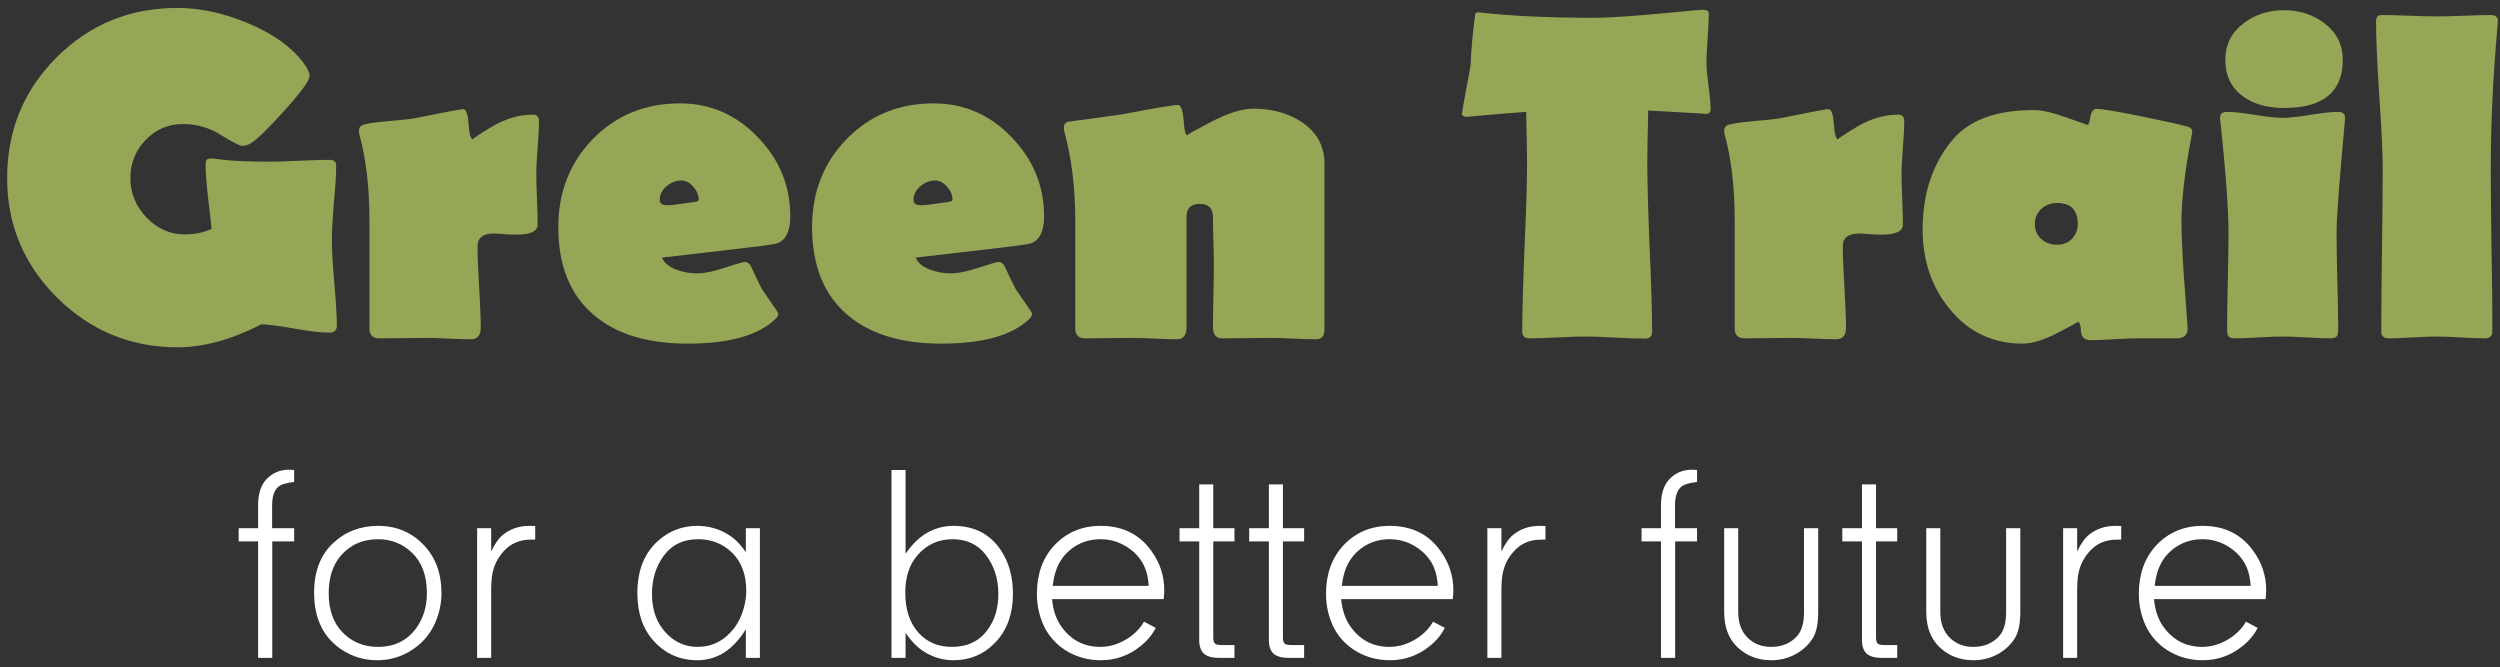 <svg width="266" height="71" viewBox="0 0 266 71" fill="none" xmlns="http://www.w3.org/2000/svg">
<rect x="0" y="0" width="266" height="71" fill="#333333" stroke="none"/>
<path d="M35.844 34.657C35.844 35.145 35.559 35.39 34.989 35.39C34.175 35.39 32.979 35.251 31.4 34.975C29.773 34.682 28.576 34.527 27.811 34.511C24.638 36.138 21.659 36.952 18.876 36.952C13.912 36.952 9.647 35.194 6.083 31.679C2.535 28.147 0.761 23.907 0.761 18.959C0.761 13.897 2.51 9.617 6.01 6.117C9.525 2.602 13.814 0.844 18.876 0.844C21.285 0.844 23.775 1.381 26.347 2.455C29.146 3.611 31.189 5.108 32.475 6.947C32.784 7.387 32.938 7.761 32.938 8.07C32.938 8.559 32.035 9.804 30.229 11.806C28.536 13.677 27.38 14.809 26.762 15.199C26.436 15.411 26.111 15.517 25.785 15.517C25.509 15.517 24.752 15.134 23.515 14.369C22.294 13.588 20.943 13.197 19.462 13.197C17.899 13.197 16.573 13.767 15.482 14.906C14.408 16.029 13.871 17.38 13.871 18.959C13.871 20.538 14.441 21.929 15.58 23.134C16.736 24.338 18.095 24.94 19.657 24.94C20.715 24.94 21.667 24.745 22.514 24.355C22.481 23.948 22.351 22.8 22.123 20.912C21.96 19.496 21.879 18.357 21.879 17.494C21.879 17.315 21.912 17.152 21.977 17.006C22.074 16.908 22.245 16.859 22.489 16.859C22.603 16.859 23.043 16.908 23.808 17.006C24.947 17.136 26.55 17.201 28.617 17.201C29.333 17.201 30.408 17.169 31.84 17.104C33.272 17.038 34.346 17.006 35.062 17.006C35.535 17.006 35.77 17.201 35.77 17.592C35.77 18.471 35.689 19.789 35.526 21.547C35.38 23.305 35.307 24.623 35.307 25.502C35.307 26.527 35.396 28.082 35.575 30.165C35.754 32.232 35.844 33.73 35.844 34.657ZM57.352 12.929C57.352 13.531 57.304 14.45 57.206 15.688C57.108 16.908 57.06 17.828 57.06 18.446C57.06 19.049 57.084 19.96 57.133 21.181C57.182 22.385 57.206 23.288 57.206 23.891C57.206 24.607 56.457 24.965 54.96 24.965C54.618 24.965 54.171 24.949 53.617 24.916C53.064 24.867 52.714 24.843 52.567 24.843C51.395 24.843 50.81 25.299 50.81 26.21C50.81 27.17 50.867 28.611 50.98 30.531C51.094 32.452 51.151 33.892 51.151 34.852C51.151 35.683 50.801 36.098 50.102 36.098C49.581 36.098 48.791 36.073 47.733 36.024C46.675 35.976 45.886 35.951 45.365 35.951C44.812 35.951 43.974 35.959 42.851 35.976C41.744 35.992 40.914 36 40.36 36C39.66 36 39.31 35.65 39.31 34.95V23.549C39.31 20.001 38.961 16.949 38.261 14.394C38.212 14.214 38.188 14.06 38.188 13.93C38.188 13.604 38.326 13.393 38.602 13.295C39.009 13.148 39.864 13.018 41.166 12.904C42.68 12.774 43.616 12.676 43.974 12.611C47.294 11.944 49.06 11.61 49.272 11.61C49.597 11.61 49.792 12.148 49.857 13.222C49.939 14.296 50.093 14.833 50.321 14.833C50.175 14.833 50.826 14.394 52.274 13.515C53.739 12.636 55.22 12.196 56.718 12.196C57.141 12.196 57.352 12.44 57.352 12.929ZM84.086 23.012C84.086 24.704 83.557 25.681 82.499 25.941C82.125 26.039 80.009 26.308 76.151 26.747L70.439 27.406C70.634 27.96 71.171 28.399 72.05 28.725C72.75 28.969 73.466 29.091 74.198 29.091C74.931 29.091 75.907 28.887 77.128 28.48C78.365 28.074 79.073 27.87 79.252 27.87C79.512 27.87 79.724 28.017 79.887 28.31C80.131 28.863 80.522 29.677 81.059 30.751C81.059 30.767 81.368 31.215 81.986 32.094C82.54 32.875 82.816 33.306 82.816 33.388C82.816 33.567 82.711 33.754 82.499 33.949C80.692 35.691 77.576 36.562 73.148 36.562C68.917 36.562 65.613 35.56 63.236 33.559C60.681 31.426 59.403 28.293 59.403 24.159C59.403 20.432 60.632 17.307 63.09 14.784C65.564 12.261 68.648 11 72.343 11C75.565 11 78.324 12.196 80.619 14.589C82.93 16.965 84.086 19.773 84.086 23.012ZM74.345 21.254C74.345 20.766 74.149 20.302 73.759 19.862C73.384 19.423 72.961 19.203 72.489 19.203C71.92 19.203 71.391 19.415 70.902 19.838C70.43 20.245 70.194 20.725 70.194 21.278C70.194 21.653 70.463 21.84 71 21.84C71.309 21.84 71.724 21.799 72.245 21.718C72.912 21.62 73.328 21.563 73.49 21.547C74.06 21.498 74.345 21.4 74.345 21.254ZM111.088 23.012C111.088 24.704 110.559 25.681 109.501 25.941C109.127 26.039 107.011 26.308 103.153 26.747L97.44 27.406C97.636 27.96 98.173 28.399 99.052 28.725C99.752 28.969 100.468 29.091 101.2 29.091C101.933 29.091 102.909 28.887 104.13 28.48C105.367 28.074 106.075 27.87 106.254 27.87C106.514 27.87 106.726 28.017 106.889 28.31C107.133 28.863 107.523 29.677 108.061 30.751C108.061 30.767 108.37 31.215 108.988 32.094C109.542 32.875 109.818 33.306 109.818 33.388C109.818 33.567 109.713 33.754 109.501 33.949C107.694 35.691 104.577 36.562 100.15 36.562C95.919 36.562 92.615 35.56 90.238 33.559C87.683 31.426 86.405 28.293 86.405 24.159C86.405 20.432 87.634 17.307 90.092 14.784C92.566 12.261 95.65 11 99.345 11C102.567 11 105.326 12.196 107.621 14.589C109.932 16.965 111.088 19.773 111.088 23.012ZM101.347 21.254C101.347 20.766 101.151 20.302 100.761 19.862C100.386 19.423 99.963 19.203 99.491 19.203C98.921 19.203 98.393 19.415 97.904 19.838C97.432 20.245 97.196 20.725 97.196 21.278C97.196 21.653 97.465 21.84 98.002 21.84C98.311 21.84 98.726 21.799 99.247 21.718C99.914 21.62 100.329 21.563 100.492 21.547C101.062 21.498 101.347 21.4 101.347 21.254ZM140.922 35.097C140.922 35.764 140.621 36.098 140.019 36.098C139.465 36.098 138.643 36.073 137.553 36.024C136.462 35.976 135.648 35.951 135.111 35.951C134.542 35.951 133.687 35.959 132.548 35.976C131.425 35.992 130.578 36 130.009 36C129.374 36 129.057 35.585 129.057 34.755C129.057 34.006 129.073 32.899 129.105 31.435C129.138 29.953 129.154 28.838 129.154 28.09C129.154 27.537 129.138 26.706 129.105 25.6C129.073 24.493 129.057 23.663 129.057 23.109C129.057 22.165 128.593 21.693 127.665 21.693C126.721 21.693 126.249 22.149 126.249 23.061V34.852C126.249 35.683 125.899 36.098 125.199 36.098C124.678 36.098 123.889 36.073 122.831 36.024C121.773 35.976 120.984 35.951 120.463 35.951C119.91 35.951 119.071 35.959 117.948 35.976C116.841 35.992 116.011 36 115.458 36C114.758 36 114.408 35.65 114.408 34.95V23.549C114.408 20.017 114.026 16.851 113.261 14.052C113.212 13.873 113.188 13.718 113.188 13.588C113.188 13.279 113.326 13.067 113.603 12.953C115.263 12.742 117.232 12.473 119.511 12.148C122.88 11.496 124.817 11.171 125.321 11.171C125.647 11.171 125.85 11.708 125.932 12.782C126.013 13.856 126.143 14.394 126.322 14.394C126.192 14.394 127.03 13.921 128.837 12.977C130.66 12.034 132.165 11.562 133.354 11.562C135.323 11.562 137.024 12.025 138.456 12.953C140.1 14.044 140.922 15.525 140.922 17.396V35.097ZM182.011 11.635C182.011 11.96 181.832 12.123 181.474 12.123C181.881 12.123 179.846 12.001 175.37 11.757C175.305 14.621 175.272 16.469 175.272 17.299C175.272 19.301 175.354 22.304 175.517 26.308C175.696 30.311 175.785 33.306 175.785 35.292C175.785 35.78 175.541 36.024 175.053 36.024C174.369 36.024 173.327 35.992 171.928 35.927C170.528 35.845 169.478 35.805 168.778 35.805C168.111 35.805 167.11 35.837 165.775 35.902C164.441 35.967 163.44 36 162.772 36C162.235 36 161.967 35.764 161.967 35.292C161.967 33.306 162.048 30.311 162.211 26.308C162.39 22.304 162.479 19.301 162.479 17.299C162.479 16.501 162.447 14.703 162.382 11.903C160.95 12.001 158.801 12.18 155.937 12.44C155.676 12.326 155.546 12.253 155.546 12.221C155.546 12.042 155.684 11.212 155.961 9.73C156.27 8.119 156.441 7.175 156.474 6.898C156.522 5.401 156.685 3.603 156.962 1.503C157.011 1.373 157.133 1.308 157.328 1.308C157.393 1.308 157.523 1.324 157.719 1.356C160.974 1.715 164.978 1.894 169.73 1.894C171.179 1.894 173.897 1.706 177.885 1.332C179.87 1.137 180.937 1.039 181.083 1.039C181.571 1.039 181.815 1.161 181.815 1.405C181.815 1.991 181.775 2.878 181.693 4.066C181.612 5.238 181.571 6.117 181.571 6.703C181.571 7.257 181.645 8.078 181.791 9.169C181.938 10.259 182.011 11.081 182.011 11.635ZM202.616 12.929C202.616 13.531 202.567 14.45 202.47 15.688C202.372 16.908 202.323 17.828 202.323 18.446C202.323 19.049 202.348 19.96 202.396 21.181C202.445 22.385 202.47 23.288 202.47 23.891C202.47 24.607 201.721 24.965 200.224 24.965C199.882 24.965 199.434 24.949 198.881 24.916C198.327 24.867 197.978 24.843 197.831 24.843C196.659 24.843 196.073 25.299 196.073 26.21C196.073 27.17 196.13 28.611 196.244 30.531C196.358 32.452 196.415 33.892 196.415 34.852C196.415 35.683 196.065 36.098 195.365 36.098C194.844 36.098 194.055 36.073 192.997 36.024C191.939 35.976 191.15 35.951 190.629 35.951C190.076 35.951 189.237 35.959 188.114 35.976C187.007 35.992 186.177 36 185.624 36C184.924 36 184.574 35.65 184.574 34.95V23.549C184.574 20.001 184.224 16.949 183.524 14.394C183.476 14.214 183.451 14.06 183.451 13.93C183.451 13.604 183.59 13.393 183.866 13.295C184.273 13.148 185.128 13.018 186.43 12.904C187.943 12.774 188.879 12.676 189.237 12.611C192.558 11.944 194.324 11.61 194.535 11.61C194.861 11.61 195.056 12.148 195.121 13.222C195.202 14.296 195.357 14.833 195.585 14.833C195.438 14.833 196.09 14.394 197.538 13.515C199.003 12.636 200.484 12.196 201.981 12.196C202.405 12.196 202.616 12.44 202.616 12.929ZM233.256 13.979C233.256 14.092 233.223 14.296 233.158 14.589C232.458 18.3 232.108 21.287 232.108 23.549C232.108 25.307 232.239 27.862 232.499 31.215C232.678 33.705 232.768 34.95 232.768 34.95C232.768 35.601 232.418 35.951 231.718 36C231.718 36 230.253 36 227.323 36C226.786 36 225.972 36.033 224.882 36.098C223.808 36.163 223.002 36.195 222.465 36.195C221.798 36.195 221.448 35.87 221.415 35.219C221.382 34.568 221.269 34.242 221.073 34.242C221.155 34.242 220.447 34.633 218.949 35.414C217.452 36.179 216.207 36.562 215.214 36.562C212.024 36.562 209.42 35.316 207.401 32.826C205.513 30.499 204.569 27.691 204.569 24.403C204.569 20.578 205.635 17.396 207.768 14.857C209.542 12.758 212.423 11.708 216.41 11.708C217.24 11.708 218.404 11.977 219.901 12.514C221.399 13.034 222.131 13.295 222.099 13.295C222.229 13.295 222.335 13.01 222.416 12.44C222.514 11.871 222.742 11.586 223.1 11.586C223.637 11.586 225.24 11.854 227.909 12.392C230.465 12.912 232.1 13.279 232.816 13.49C233.109 13.588 233.256 13.751 233.256 13.979ZM221.073 23.842C221.073 22.344 220.341 21.596 218.876 21.596C218.209 21.596 217.647 21.807 217.191 22.23C216.736 22.654 216.508 23.191 216.508 23.842C216.508 24.493 216.736 25.022 217.191 25.429C217.647 25.836 218.209 26.039 218.876 26.039C219.511 26.039 220.032 25.836 220.438 25.429C220.862 25.006 221.073 24.477 221.073 23.842ZM249.271 6.361C249.271 9.779 247.188 11.488 243.021 11.488C241.247 11.488 239.799 11.081 238.676 10.268C237.406 9.356 236.771 8.054 236.771 6.361C236.771 4.75 237.431 3.448 238.749 2.455C239.953 1.544 241.378 1.088 243.021 1.088C244.665 1.088 246.09 1.544 247.294 2.455C248.612 3.448 249.271 4.75 249.271 6.361ZM249.516 12.562C249.516 12.676 249.499 12.888 249.467 13.197C248.897 19.317 248.612 23.183 248.612 24.794C248.612 25.884 248.637 27.528 248.686 29.726C248.751 31.907 248.783 33.55 248.783 34.657C248.783 35.194 248.767 35.504 248.734 35.585C248.653 35.862 248.401 36 247.978 36C247.408 36 246.553 35.967 245.414 35.902C244.291 35.837 243.445 35.805 242.875 35.805C242.305 35.805 241.451 35.837 240.312 35.902C239.188 35.967 238.342 36 237.772 36C237.349 36 237.097 35.862 237.016 35.585C236.983 35.504 236.967 35.194 236.967 34.657C236.967 33.55 236.991 31.907 237.04 29.726C237.089 27.528 237.113 25.884 237.113 24.794C237.113 22.32 236.837 18.454 236.283 13.197C236.234 12.888 236.21 12.668 236.21 12.538C236.21 12.115 236.462 11.903 236.967 11.903C237.618 11.903 238.594 12.009 239.896 12.221C241.215 12.432 242.208 12.538 242.875 12.538C243.542 12.538 244.527 12.432 245.829 12.221C247.147 12.009 248.132 11.903 248.783 11.903C249.271 11.903 249.516 12.123 249.516 12.562ZM265.775 2.26C265.775 2.357 265.759 2.569 265.727 2.895C265.255 8.103 265.019 13.157 265.019 18.056C265.019 19.862 265.043 22.58 265.092 26.21C265.157 29.823 265.189 32.533 265.189 34.34C265.189 35.04 265.181 35.414 265.165 35.463C265.084 35.821 264.823 36 264.384 36C263.814 36 262.96 35.967 261.82 35.902C260.697 35.837 259.851 35.805 259.281 35.805C258.712 35.805 257.857 35.837 256.718 35.902C255.595 35.967 254.748 36 254.179 36C253.723 36 253.454 35.821 253.373 35.463C253.373 35.414 253.373 35.04 253.373 34.34C253.373 32.533 253.397 29.823 253.446 26.21C253.495 22.58 253.52 19.862 253.52 18.056C253.52 16.298 253.397 13.669 253.153 10.17C252.925 6.671 252.812 4.05 252.812 2.309C252.812 1.967 252.893 1.755 253.056 1.674C253.153 1.625 253.308 1.601 253.52 1.601C254.171 1.601 255.131 1.625 256.4 1.674C257.686 1.723 258.646 1.747 259.281 1.747C259.916 1.747 260.868 1.723 262.138 1.674C263.424 1.625 264.384 1.601 265.019 1.601C265.523 1.601 265.775 1.82 265.775 2.26Z" fill="#C0D866" fill-opacity="0.7"/>
<path d="M31.298 57.607H28.969V70H27.46V57.607H25.395V56.201H27.46V53.77C27.46 52.559 27.753 51.636 28.339 51.001C28.983 50.317 29.789 49.976 30.756 49.976C30.805 49.976 30.985 49.985 31.298 50.005V51.279C30.517 51.377 29.994 51.519 29.73 51.704C29.213 52.056 28.954 52.744 28.954 53.77V56.201H31.298V57.607ZM40.233 55.952C42.362 55.952 44.101 56.768 45.448 58.398C46.464 59.639 46.972 61.211 46.972 63.115C46.972 64.209 46.742 65.273 46.283 66.309C45.697 67.617 44.765 68.638 43.485 69.37C42.46 69.956 41.347 70.249 40.145 70.249C38.817 70.249 37.606 69.907 36.513 69.224C34.452 67.935 33.422 65.879 33.422 63.057C33.422 60.81 34.091 59.058 35.429 57.798C36.737 56.567 38.339 55.952 40.233 55.952ZM40.219 57.373C38.568 57.373 37.235 57.974 36.22 59.175C35.39 60.161 34.975 61.48 34.975 63.13C34.975 64.888 35.463 66.269 36.44 67.275C37.445 68.311 38.705 68.828 40.219 68.828C41.947 68.828 43.3 68.169 44.276 66.851C45.038 65.806 45.419 64.556 45.419 63.101C45.419 61.265 44.901 59.844 43.866 58.838C42.86 57.861 41.645 57.373 40.219 57.373ZM50.766 70V56.201H52.26V58.677C52.66 57.837 53.09 57.236 53.549 56.875C54.32 56.26 55.253 55.952 56.347 55.952C56.601 55.952 56.801 55.957 56.947 55.967V57.417H56.449C55.307 57.417 54.364 57.817 53.622 58.618C53.075 59.214 52.699 59.878 52.494 60.61C52.338 61.118 52.26 61.851 52.26 62.808V70H50.766ZM79.359 58.75V56.201H80.853V70H79.359V66.953C78.002 69.15 76.283 70.249 74.203 70.249C72.338 70.249 70.785 69.561 69.545 68.184C68.393 66.914 67.816 65.22 67.816 63.101C67.816 60.698 68.559 58.838 70.043 57.52C71.234 56.475 72.611 55.952 74.174 55.952C75.424 55.952 76.557 56.279 77.572 56.934C78.207 57.334 78.803 57.94 79.359 58.75ZM74.291 57.373C72.699 57.373 71.474 57.964 70.614 59.145C69.784 60.278 69.369 61.626 69.369 63.188C69.369 64.966 69.906 66.392 70.981 67.466C71.889 68.374 72.968 68.828 74.218 68.828C75.78 68.828 77.079 68.164 78.114 66.836C78.564 66.25 78.9 65.552 79.125 64.741C79.311 64.097 79.403 63.477 79.403 62.881C79.403 61.172 78.915 59.829 77.939 58.852C76.952 57.866 75.736 57.373 74.291 57.373ZM96.352 67.334V70H94.857V50.005H96.352V58.926C96.967 58.027 97.645 57.334 98.388 56.846C99.315 56.25 100.331 55.952 101.435 55.952C103.622 55.952 105.292 56.792 106.444 58.472C107.333 59.77 107.777 61.333 107.777 63.159C107.777 65.356 107.133 67.109 105.844 68.418C104.652 69.639 103.188 70.249 101.449 70.249C100.229 70.249 99.115 69.897 98.109 69.194C97.504 68.784 96.918 68.164 96.352 67.334ZM101.347 57.373C99.843 57.373 98.598 57.944 97.611 59.087C96.752 60.073 96.322 61.397 96.322 63.057C96.322 64.873 96.796 66.299 97.743 67.334C98.642 68.33 99.818 68.828 101.273 68.828C102.924 68.828 104.188 68.228 105.067 67.026C105.839 65.991 106.225 64.717 106.225 63.203C106.225 61.553 105.766 60.147 104.848 58.984C103.998 57.91 102.831 57.373 101.347 57.373ZM123.817 63.745H111.938C112.045 64.907 112.367 65.869 112.904 66.631C113.93 68.096 115.321 68.828 117.079 68.828C118.212 68.828 119.301 68.447 120.346 67.686C120.932 67.246 121.391 66.733 121.723 66.147L122.968 66.807C122.597 67.539 122.055 68.189 121.342 68.755C120.111 69.751 118.705 70.249 117.123 70.249C115.727 70.249 114.462 69.888 113.329 69.165C112.343 68.52 111.601 67.69 111.103 66.675C110.585 65.591 110.326 64.424 110.326 63.174C110.326 61.094 110.937 59.385 112.157 58.047C113.466 56.65 115.116 55.952 117.108 55.952C119.452 55.952 121.259 56.851 122.528 58.648C123.427 59.898 123.876 61.279 123.876 62.793C123.876 63.037 123.856 63.355 123.817 63.745ZM112.011 62.339H122.221C122.162 61.255 121.894 60.356 121.415 59.644C120.985 59.009 120.419 58.486 119.716 58.076C118.915 57.607 118.036 57.373 117.079 57.373C115.829 57.373 114.735 57.769 113.798 58.56C112.987 59.253 112.45 60.166 112.187 61.299C112.128 61.523 112.069 61.87 112.011 62.339ZM131.347 57.607H129.091V67.817C129.091 68.189 129.169 68.423 129.325 68.52C129.462 68.599 129.716 68.638 130.087 68.638H131.347V70H129.721C128.998 70 128.466 69.858 128.124 69.575C127.772 69.272 127.597 68.779 127.597 68.096V57.607H125.502V56.201H127.597V51.543H129.091V56.201H131.347V57.607ZM138.759 57.607H136.503V67.817C136.503 68.189 136.581 68.423 136.737 68.52C136.874 68.599 137.128 68.638 137.499 68.638H138.759V70H137.133C136.41 70 135.878 69.858 135.536 69.575C135.185 69.272 135.009 68.779 135.009 68.096V57.607H132.914V56.201H135.009V51.543H136.503V56.201H138.759V57.607ZM154.579 63.745H142.699C142.807 64.907 143.129 65.869 143.666 66.631C144.691 68.096 146.083 68.828 147.841 68.828C148.974 68.828 150.062 68.447 151.107 67.686C151.693 67.246 152.152 66.733 152.484 66.147L153.729 66.807C153.358 67.539 152.816 68.189 152.104 68.755C150.873 69.751 149.467 70.249 147.885 70.249C146.488 70.249 145.224 69.888 144.091 69.165C143.104 68.52 142.362 67.69 141.864 66.675C141.347 65.591 141.088 64.424 141.088 63.174C141.088 61.094 141.698 59.385 142.919 58.047C144.228 56.65 145.878 55.952 147.87 55.952C150.214 55.952 152.021 56.851 153.29 58.648C154.188 59.898 154.638 61.279 154.638 62.793C154.638 63.037 154.618 63.355 154.579 63.745ZM142.772 62.339H152.982C152.924 61.255 152.655 60.356 152.177 59.644C151.747 59.009 151.181 58.486 150.478 58.076C149.677 57.607 148.798 57.373 147.841 57.373C146.591 57.373 145.497 57.769 144.56 58.56C143.749 59.253 143.212 60.166 142.948 61.299C142.89 61.523 142.831 61.87 142.772 62.339ZM158.256 70V56.201H159.75V58.677C160.15 57.837 160.58 57.236 161.039 56.875C161.811 56.26 162.743 55.952 163.837 55.952C164.091 55.952 164.291 55.957 164.438 55.967V57.417H163.939C162.797 57.417 161.854 57.817 161.112 58.618C160.565 59.214 160.189 59.878 159.984 60.61C159.828 61.118 159.75 61.851 159.75 62.808V70H158.256ZM180.565 57.607H178.236V70H176.728V57.607H174.662V56.201H176.728V53.77C176.728 52.559 177.021 51.636 177.606 51.001C178.251 50.317 179.057 49.976 180.023 49.976C180.072 49.976 180.253 49.985 180.565 50.005V51.279C179.784 51.377 179.262 51.519 178.998 51.704C178.48 52.056 178.222 52.744 178.222 53.77V56.201H180.565V57.607ZM191.947 65.107V56.201H193.456V65.107C193.456 66.348 193.266 67.275 192.885 67.891C192.445 68.603 191.835 69.175 191.054 69.605C190.253 70.034 189.394 70.249 188.476 70.249C187.011 70.249 185.785 69.766 184.799 68.799C183.9 67.9 183.451 66.67 183.451 65.107V56.201H184.945V65.107C184.945 66.309 185.302 67.246 186.015 67.92C186.669 68.525 187.479 68.828 188.446 68.828C189.599 68.828 190.517 68.447 191.2 67.686C191.698 67.148 191.947 66.289 191.947 65.107ZM201.864 57.607H199.608V67.817C199.608 68.189 199.687 68.423 199.843 68.52C199.979 68.599 200.233 68.638 200.604 68.638H201.864V70H200.238C199.516 70 198.983 69.858 198.642 69.575C198.29 69.272 198.114 68.779 198.114 68.096V57.607H196.02V56.201H198.114V51.543H199.608V56.201H201.864V57.607ZM213.451 65.107V56.201H214.96V65.107C214.96 66.348 214.77 67.275 214.389 67.891C213.949 68.603 213.339 69.175 212.558 69.605C211.757 70.034 210.897 70.249 209.979 70.249C208.515 70.249 207.289 69.766 206.303 68.799C205.404 67.9 204.955 66.67 204.955 65.107V56.201H206.449V65.107C206.449 66.309 206.806 67.246 207.519 67.92C208.173 68.525 208.983 68.828 209.95 68.828C211.103 68.828 212.021 68.447 212.704 67.686C213.202 67.148 213.451 66.289 213.451 65.107ZM219.516 70V56.201H221.01V58.677C221.41 57.837 221.84 57.236 222.299 56.875C223.07 56.26 224.003 55.952 225.097 55.952C225.351 55.952 225.551 55.957 225.697 55.967V57.417H225.199C224.057 57.417 223.114 57.817 222.372 58.618C221.825 59.214 221.449 59.878 221.244 60.61C221.088 61.118 221.01 61.851 221.01 62.808V70H219.516ZM241.063 63.745H229.184C229.291 64.907 229.613 65.869 230.15 66.631C231.176 68.096 232.567 68.828 234.325 68.828C235.458 68.828 236.547 68.447 237.592 67.686C238.178 67.246 238.637 66.733 238.969 66.147L240.214 66.807C239.843 67.539 239.301 68.189 238.588 68.755C237.357 69.751 235.951 70.249 234.369 70.249C232.973 70.249 231.708 69.888 230.575 69.165C229.589 68.52 228.847 67.69 228.349 66.675C227.831 65.591 227.572 64.424 227.572 63.174C227.572 61.094 228.183 59.385 229.403 58.047C230.712 56.65 232.362 55.952 234.354 55.952C236.698 55.952 238.505 56.851 239.774 58.648C240.673 59.898 241.122 61.279 241.122 62.793C241.122 63.037 241.103 63.355 241.063 63.745ZM229.257 62.339H239.467C239.408 61.255 239.14 60.356 238.661 59.644C238.231 59.009 237.665 58.486 236.962 58.076C236.161 57.607 235.282 57.373 234.325 57.373C233.075 57.373 231.981 57.769 231.044 58.56C230.233 59.253 229.696 60.166 229.433 61.299C229.374 61.523 229.315 61.87 229.257 62.339Z" fill="white"/>
</svg>
